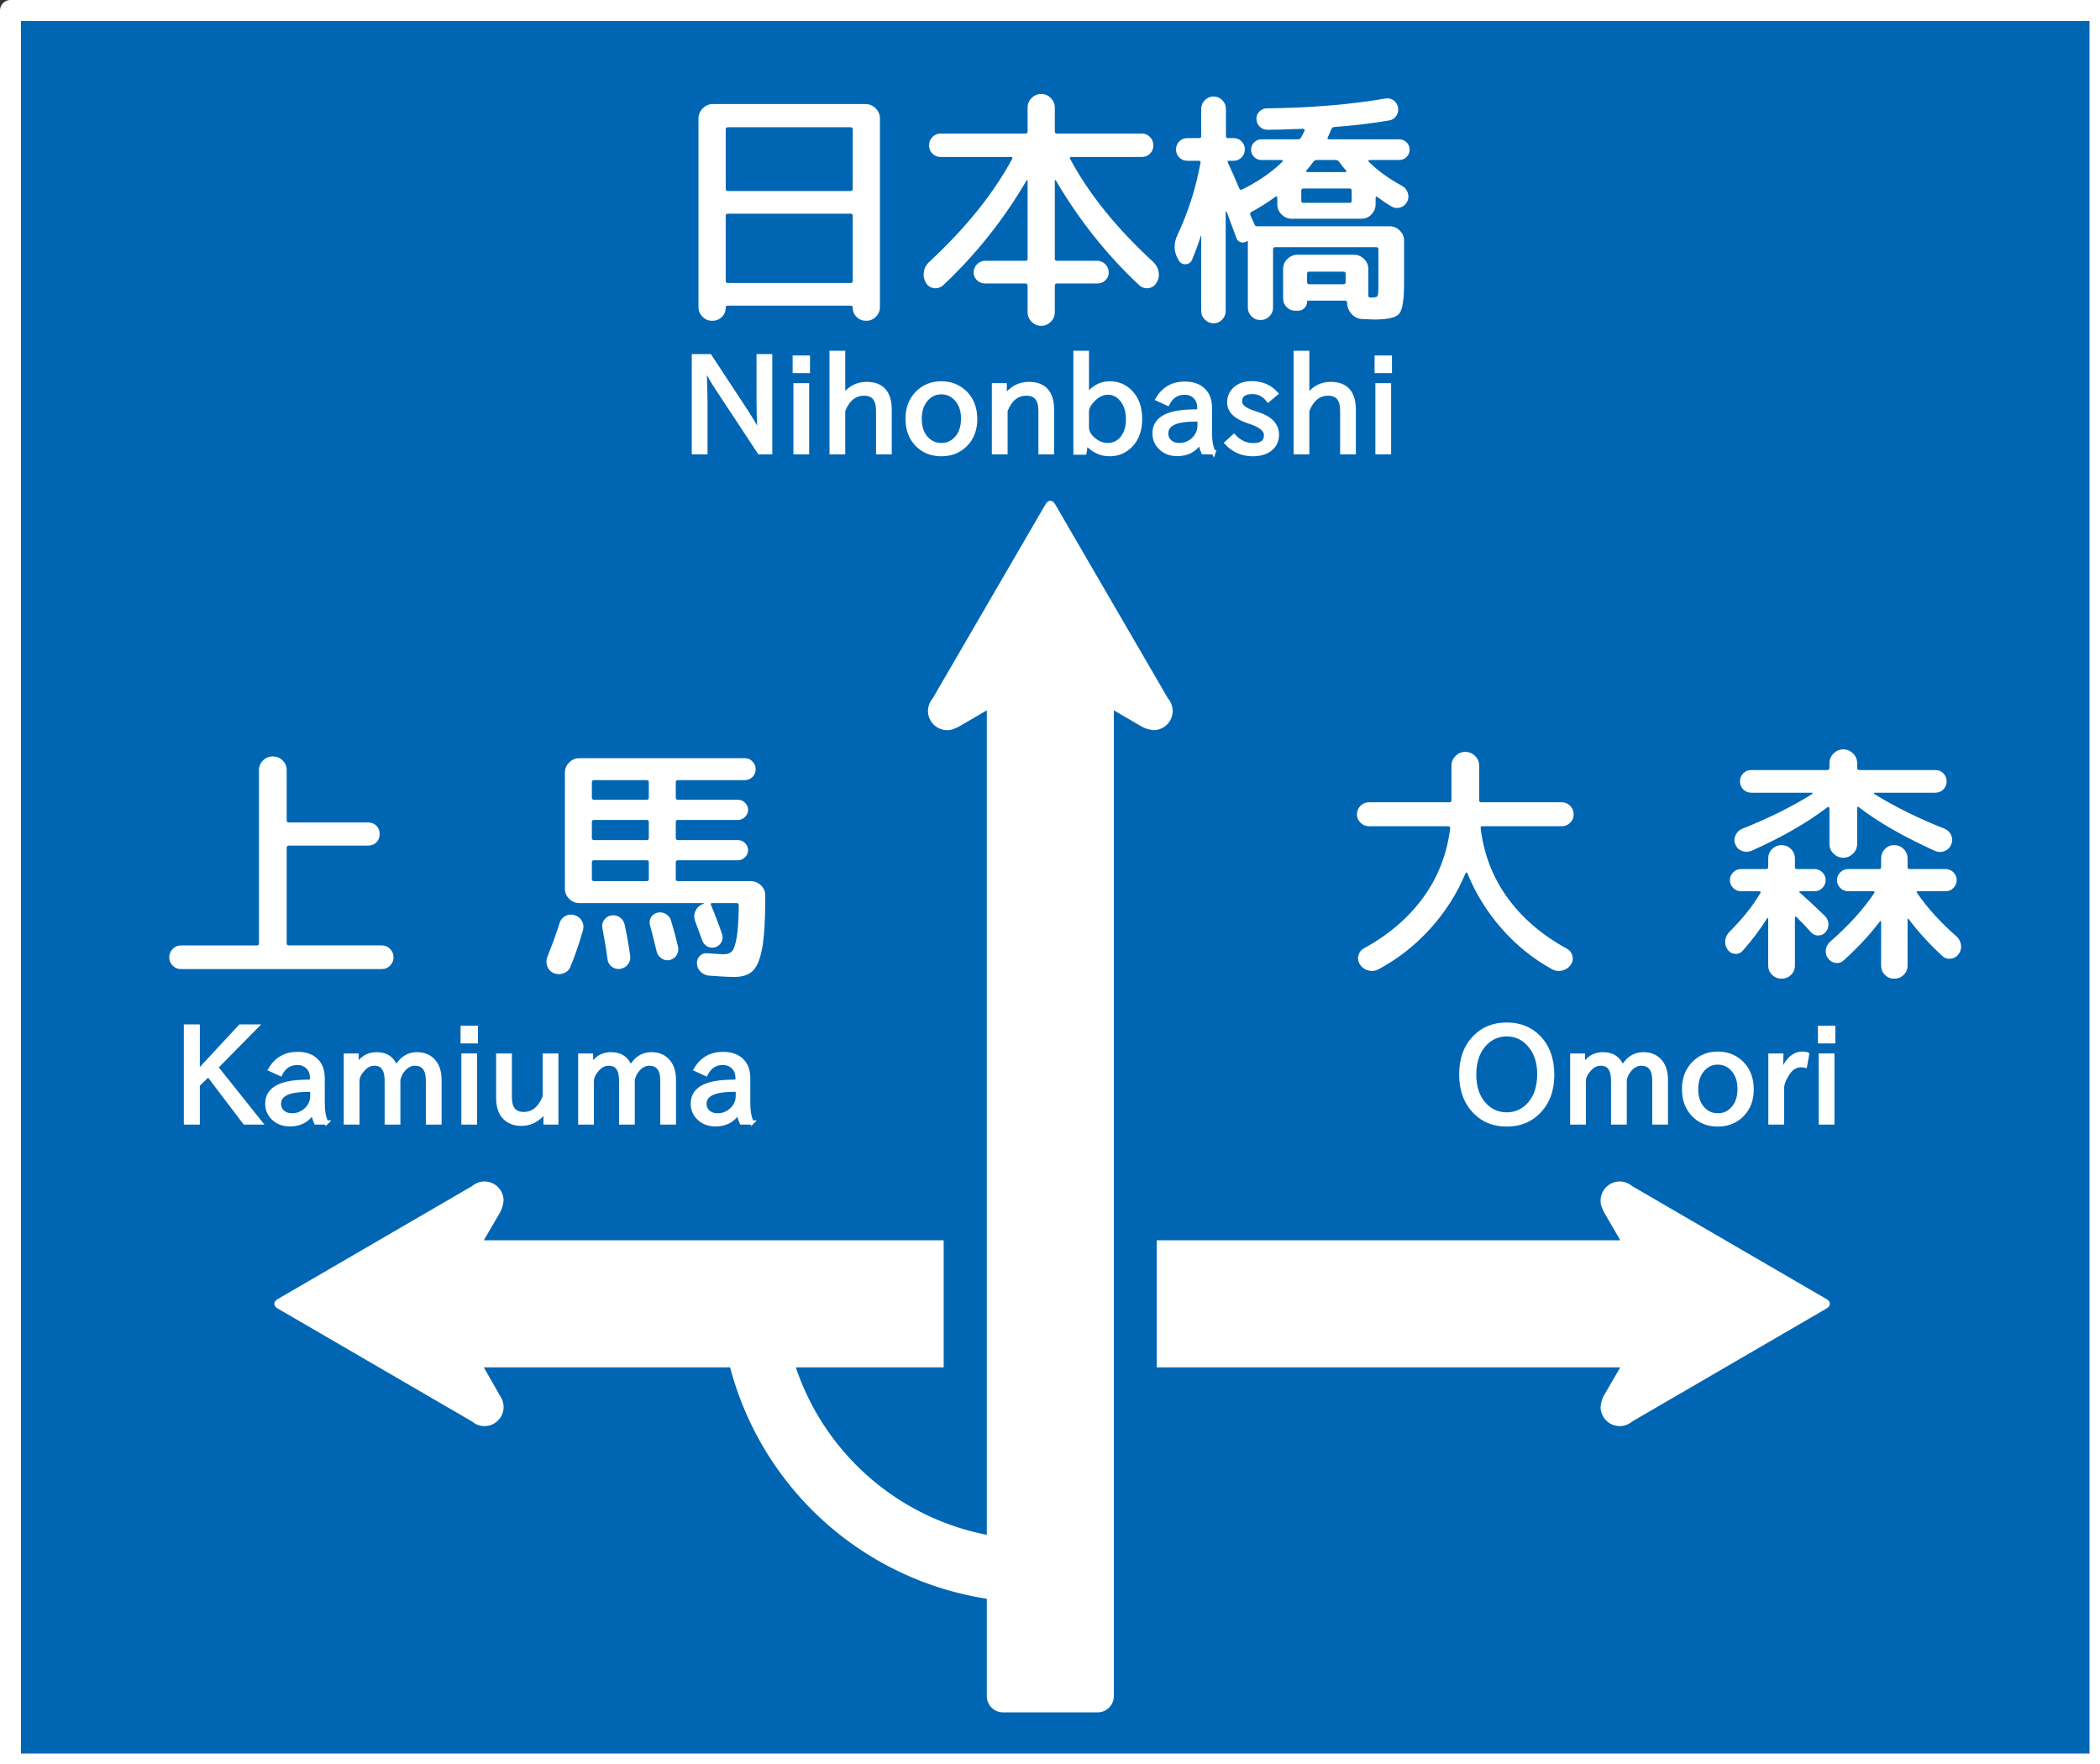 <?xml version="1.0" encoding="UTF-8" standalone="no"?>
<!-- Created with Inkscape (http://www.inkscape.org/) -->

<svg
   xmlns:svg="http://www.w3.org/2000/svg"
   xmlns="http://www.w3.org/2000/svg"
   version="1.0"
   width="500"
   height="420"
   id="svg4203">
  <rect width="100%" height="100%" fill="#333333" stroke="none"/>
  <defs
     id="defs22" />
  <rect
     width="497.5"
     height="417.5"
     x="2.5"
     y="2.5"
     id="rect2870"
     style="color:#000000;fill:#0066b3;fill-opacity:1;fill-rule:nonzero;stroke:#ffffff;stroke-width:5;stroke-linecap:round;stroke-linejoin:round;stroke-miterlimit:4;stroke-opacity:1;stroke-dasharray:none;stroke-dashoffset:261;marker:none;visibility:visible;display:inline;overflow:visible;enable-background:accumulate" />
  <path
     d="m 155.5,325.554 189.969,0 40.312,0 -3.844,6.625 c -0.533,0.86 -0.721,1.803 -0.844,2.812 -10e-6,2.518 2.044,4.562 4.562,4.562 1.112,0 2.145,-0.416 2.938,-1.094 L 434.875,311.554 c 0.543,-0.313 0.81,-0.714 0.812,-1.125 -0.003,-0.411 -0.269,-0.812 -0.812,-1.125 l -46.281,-26.906 c -0.793,-0.678 -1.825,-1.094 -2.938,-1.094 -2.518,0 -4.562,2.044 -4.562,4.562 -0.042,1.032 0.423,1.941 0.844,2.812 l 3.844,6.625 -40.312,0 -189.969,0 -40.312,0 3.875,-6.625 c 0.472,-0.841 0.713,-1.813 0.844,-2.812 0,-2.518 -2.044,-4.562 -4.562,-4.562 -1.112,0 -2.145,0.416 -2.938,1.094 L 66.125,309.304 c -0.543,0.313 -0.81,0.714 -0.812,1.125 0.002,0.411 0.269,0.812 0.812,1.125 l 46.281,26.906 c 0.793,0.678 1.825,1.094 2.938,1.094 2.518,0 4.563,-2.044 4.562,-4.562 1e-5,-1.023 -0.338,-1.946 -0.875,-2.688 l -3.844,-6.75 40.312,0 5e-5,0 z"
     id="path13506-80"
     style="fill:#ffffff;fill-opacity:1;fill-rule:nonzero;stroke:none" />
  <rect
     width="50.72"
     height="77.415"
     x="224.686"
     y="271.715"
     id="rect2912"
     style="color:#000000;fill:#0066b3;fill-opacity:1;fill-rule:nonzero;stroke:none;stroke-width:0;marker:none;visibility:visible;display:inline;overflow:visible;enable-background:accumulate" />
  <path
     d="m 250.078,119.231 c -0.411,0.002 -0.823,0.271 -1.136,0.814 l -26.895,46.278 c -0.678,0.793 -1.099,1.842 -1.099,2.955 0,2.518 2.046,4.565 4.565,4.565 1.027,0.035 1.962,-0.448 2.822,-0.859 l 6.623,-3.858 c 0,0 0,161.152 0,234.74 0,2.109 1.742,3.845 3.851,3.845 3.757,0 11.27,0 11.27,0 3.757,0 7.513,0 11.27,0 2.109,0 3.851,-1.736 3.851,-3.845 l 0,-234.74 6.623,3.858 c 0.857,0.512 1.812,0.728 2.822,0.859 2.518,0 4.565,-2.046 4.565,-4.565 0,-1.112 -0.42,-2.162 -1.099,-2.955 L 251.214,120.046 c -0.313,-0.543 -0.726,-0.812 -1.136,-0.814 z"
     id="path13506"
     style="fill:#ffffff;fill-opacity:1;fill-rule:nonzero;stroke:none" />
  <path
     d="M 246.483,342.585 A 67.627,67.627 0 0 1 178.856,275.052"
     transform="translate(0,31.46)"
     id="path3686"
     style="color:#000000;fill:none;stroke:#ffffff;stroke-width:15;stroke-miterlimit:4;stroke-opacity:1;stroke-dasharray:none;marker:none;visibility:visible;display:inline;overflow:visible;enable-background:accumulate" />
  <g
     id="text3688"
     style="font-size:40px;font-style:normal;font-weight:normal;text-align:center;text-anchor:middle;fill:#ffffff;fill-opacity:1;stroke:none;font-family:'Rounded M+ 1mn medium';-inkscape-font-specification:'Rounded M+ 1mn medium'">
    <path
       d="m 172.786,73.259 c -2e-5,0.879 -0.31,1.618 -0.929,2.218 -0.62,0.6 -1.369,0.9 -2.249,0.9 l -0.06,0 c -0.88,-5e-6 -1.64,-0.32 -2.28,-0.959 -0.64,-0.64 -0.959,-1.4 -0.959,-2.28 l 0,-44.94 c 0,-0.92 0.34,-1.721 1.02,-2.401 0.68,-0.68 1.479,-1.02 2.399,-1.02 l 36.361,0 c 0.919,4.7e-5 1.719,0.34 2.399,1.02 0.68,0.68 1.02,1.48 1.02,2.401 l 0,44.94 c -6e-5,0.88 -0.32,1.64 -0.959,2.28 -0.64,0.64 -1.4,0.959 -2.28,0.959 l -0.06,0 c -0.88,-5e-6 -1.63,-0.3 -2.249,-0.9 -0.62,-0.6 -0.929,-1.339 -0.929,-2.218 -4e-5,-0.321 -0.14,-0.482 -0.421,-0.482 l -29.399,0 c -0.281,-2e-6 -0.421,0.161 -0.421,0.482 z m 0,-42.42 0,14.099 c -2e-5,0.36 0.161,0.54 0.482,0.54 l 29.279,0 c 0.321,2.6e-5 0.482,-0.18 0.482,-0.54 l 0,-14.099 c -4e-5,-0.36 -0.161,-0.54 -0.482,-0.54 l -29.279,0 c -0.321,4.1e-5 -0.482,0.18 -0.482,0.54 z m 0,20.579 0,15.48 c -2e-5,0.32 0.161,0.48 0.482,0.48 l 29.279,0 c 0.321,5e-6 0.482,-0.16 0.482,-0.48 l 0,-15.48 c -4e-5,-0.36 -0.161,-0.54 -0.482,-0.54 l -29.279,0 c -0.321,2e-5 -0.482,0.18 -0.482,0.54 z"
       id="path2833"
       style="font-size:60px;fill:#ffffff" />
    <path
       d="m 244.426,42.958 c -5.48,9.359 -12.1,17.679 -19.86,24.959 -0.64,0.56 -1.37,0.79 -2.19,0.69 -0.82,-0.1 -1.45,-0.51 -1.89,-1.23 -0.48,-0.759 -0.66,-1.609 -0.54,-2.549 0.12,-0.94 0.519,-1.73 1.199,-2.371 8.761,-8.12 15.381,-16.34 19.861,-24.659 0.079,-0.081 0.089,-0.171 0.029,-0.271 -0.06,-0.1 -0.15,-0.15 -0.269,-0.15 l -16.8,0 c -0.761,3.5e-5 -1.411,-0.26 -1.951,-0.78 -0.54,-0.52 -0.81,-1.18 -0.81,-1.979 -1e-5,-0.8 0.27,-1.469 0.81,-2.01 0.54,-0.54 1.19,-0.81 1.951,-0.81 l 20.218,0 c 0.321,4e-5 0.482,-0.16 0.482,-0.48 l 0,-5.7 c -3e-5,-0.88 0.32,-1.64 0.959,-2.281 0.64,-0.64 1.4,-0.96 2.28,-0.96 0.88,5e-5 1.64,0.32 2.28,0.96 0.64,0.64 0.959,1.4 0.959,2.281 l 0,5.7 c -3e-5,0.32 0.16,0.48 0.482,0.48 l 20.218,0 c 0.76,4e-5 1.411,0.27 1.951,0.81 0.54,0.54 0.81,1.21 0.81,2.01 -5e-5,0.8 -0.27,1.459 -0.81,1.979 -0.54,0.52 -1.191,0.78 -1.951,0.78 l -16.8,0 c -0.32,3.5e-5 -0.4,0.16 -0.24,0.48 4.48,8.361 11.08,16.541 19.801,24.54 0.68,0.641 1.1,1.431 1.26,2.371 0.16,0.94 -0.02,1.81 -0.54,2.609 -0.44,0.72 -1.069,1.13 -1.89,1.23 -0.82,0.1 -1.55,-0.13 -2.19,-0.69 -7.76,-7.28 -14.38,-15.6 -19.86,-24.959 -0.04,-0.04 -0.091,-0.06 -0.151,-0.06 -0.06,2.9e-5 -0.091,0.04 -0.091,0.119 l 0,18.602 c -3e-5,0.32 0.16,0.48 0.482,0.48 l 9.598,0 c 0.76,9e-6 1.411,0.27 1.951,0.809 0.54,0.54 0.81,1.19 0.81,1.95 -5e-5,0.761 -0.27,1.391 -0.81,1.891 -0.54,0.5 -1.191,0.75 -1.951,0.75 l -9.598,0 c -0.321,4e-6 -0.482,0.18 -0.482,0.54 l 0,6.299 c -3e-5,0.88 -0.32,1.64 -0.959,2.281 -0.64,0.64 -1.4,0.96 -2.28,0.96 -0.88,-6e-6 -1.64,-0.32 -2.28,-0.96 -0.64,-0.64 -0.96,-1.4 -0.959,-2.281 l 0,-6.299 c -3e-5,-0.36 -0.161,-0.54 -0.482,-0.54 l -9.598,0 c -0.761,4e-6 -1.411,-0.25 -1.951,-0.75 -0.54,-0.5 -0.81,-1.13 -0.81,-1.891 -1e-5,-0.76 0.27,-1.411 0.81,-1.95 0.54,-0.54 1.19,-0.809 1.951,-0.809 l 9.598,0 c 0.321,9e-6 0.482,-0.16 0.482,-0.48 l 0,-18.602 c -3e-5,-0.079 -0.03,-0.119 -0.091,-0.119 -0.06,2.9e-5 -0.111,0.02 -0.151,0.06 z"
       id="path2835"
       style="font-size:60px;fill:#ffffff" />
    <path
       d="m 285.887,56.217 c -0.48,1.6 -1.16,3.461 -2.04,5.581 -0.28,0.68 -0.779,1.05 -1.5,1.11 -0.72,0.06 -1.281,-0.23 -1.681,-0.87 l -0.059,-0.121 c -1.161,-1.92 -1.241,-3.92 -0.242,-5.999 2.521,-5.36 4.341,-11.06 5.46,-17.1 0.081,-0.36 -0.059,-0.54 -0.419,-0.54 l -2.701,0 c -0.759,3.4e-5 -1.399,-0.26 -1.919,-0.78 -0.52,-0.52 -0.78,-1.16 -0.78,-1.92 0,-0.76 0.26,-1.4 0.78,-1.92 0.52,-0.52 1.16,-0.78 1.919,-0.78 l 2.822,0 c 0.32,3.9e-5 0.48,-0.16 0.48,-0.482 l 0,-6.478 c -1e-5,-0.801 0.29,-1.491 0.87,-2.071 0.58,-0.58 1.27,-0.87 2.07,-0.87 0.8,4.9e-5 1.49,0.29 2.07,0.87 0.58,0.58 0.87,1.27 0.87,2.071 l 0,6.478 c -2e-5,0.321 0.16,0.482 0.48,0.482 l 1.32,0 c 0.76,3.9e-5 1.401,0.26 1.921,0.78 0.52,0.52 0.78,1.16 0.78,1.92 -2e-5,0.76 -0.26,1.4 -0.78,1.92 -0.52,0.52 -1.16,0.78 -1.921,0.78 l -1.02,0 c -0.36,3.4e-5 -0.46,0.16 -0.3,0.48 0.92,1.96 1.821,4 2.701,6.119 0.16,0.32 0.38,0.4 0.659,0.24 3.76,-1.84 6.96,-4.039 9.6,-6.599 0.081,-0.04 0.101,-0.121 0.06,-0.241 -0.04,-0.12 -0.101,-0.18 -0.181,-0.18 l -4.86,0 c -0.68,3.3e-5 -1.26,-0.24 -1.74,-0.72 -0.48,-0.48 -0.72,-1.06 -0.72,-1.74 -2e-5,-0.68 0.24,-1.26 0.72,-1.74 0.48,-0.48 1.06,-0.72 1.74,-0.721 l 8.641,0 c 0.36,3.8e-5 0.62,-0.14 0.78,-0.419 0.399,-0.72 0.679,-1.26 0.84,-1.62 0.039,-0.12 0.019,-0.229 -0.061,-0.33 -0.08,-0.1 -0.18,-0.15 -0.299,-0.15 -3.68,0.16 -6.5,0.24 -8.459,0.24 -0.72,4.1e-5 -1.33,-0.24 -1.83,-0.72 -0.5,-0.48 -0.77,-1.08 -0.81,-1.8 -0.04,-0.68 0.189,-1.28 0.689,-1.8 0.5,-0.52 1.09,-0.78 1.77,-0.78 10.481,-0.12 19.901,-0.9 28.26,-2.34 0.72,-0.12 1.37,0.031 1.95,0.45 0.58,0.42 0.93,0.99 1.05,1.71 0.12,0.72 -0.02,1.38 -0.42,1.98 -0.4,0.6 -0.96,0.96 -1.679,1.079 -3.96,0.68 -8.3,1.2 -13.021,1.56 -0.36,4.1e-5 -0.6,0.16 -0.72,0.48 -0.081,0.2 -0.381,0.88 -0.901,2.04 -0.12,0.28 -0.02,0.419 0.3,0.419 l 16.739,0 c 0.68,3.8e-5 1.26,0.24 1.74,0.721 0.48,0.48 0.72,1.061 0.721,1.74 -6e-5,0.68 -0.24,1.26 -0.721,1.74 -0.48,0.48 -1.061,0.72 -1.74,0.72 l -7.139,0 c -0.081,3.3e-5 -0.141,0.04 -0.18,0.121 -0.04,0.081 -0.039,0.161 9.2e-4,0.24 2.159,2.161 4.799,4.081 7.919,5.76 0.68,0.36 1.15,0.92 1.41,1.68 0.26,0.76 0.21,1.48 -0.15,2.16 -0.36,0.68 -0.91,1.13 -1.65,1.349 -0.74,0.22 -1.45,0.13 -2.13,-0.269 -0.761,-0.441 -1.86,-1.181 -3.3,-2.221 -0.281,-0.199 -0.421,-0.119 -0.421,0.24 l 0,1.501 c -5e-5,0.919 -0.33,1.719 -0.99,2.399 -0.66,0.68 -1.45,1.02 -2.37,1.02 l -14.339,0 -2.281,0 c -0.919,2e-5 -1.719,-0.34 -2.399,-1.02 -0.68,-0.68 -1.02,-1.479 -1.02,-2.399 l 0,-1.62 c -3e-5,-0.081 -0.04,-0.151 -0.12,-0.211 -0.08,-0.06 -0.16,-0.07 -0.241,-0.029 -2.04,1.48 -3.98,2.7 -5.819,3.66 -0.281,0.16 -0.361,0.4 -0.242,0.72 0.081,0.239 0.241,0.609 0.481,1.11 0.24,0.501 0.4,0.87 0.481,1.11 0.12,0.32 0.339,0.48 0.659,0.48 l 31.56,0 c 0.92,1.8e-5 1.721,0.34 2.401,1.021 0.68,0.681 1.02,1.48 1.02,2.4 l 0,10.08 c -5e-5,3.921 -0.38,6.351 -1.14,7.291 -0.76,0.94 -2.74,1.41 -5.941,1.41 -0.16,-4e-6 -1.12,-0.04 -2.88,-0.121 -0.96,-0.04 -1.779,-0.41 -2.459,-1.111 -0.68,-0.7 -1.06,-1.53 -1.141,-2.489 l 0,-0.3 c -4e-5,-0.32 -0.18,-0.48 -0.54,-0.48 l -8.699,0 c -0.2,0 -0.3,0.1 -0.3,0.3 -4e-5,0.56 -0.21,1.05 -0.63,1.47 -0.42,0.42 -0.91,0.63 -1.47,0.63 l -0.72,0 c -0.8,-3e-6 -1.48,-0.28 -2.04,-0.84 -0.56,-0.56 -0.84,-1.24 -0.84,-2.04 l 0,-7.081 c -3e-5,-0.919 0.34,-1.709 1.02,-2.369 0.68,-0.66 1.48,-0.991 2.401,-0.991 l 13.44,0 c 0.92,1.1e-5 1.721,0.33 2.401,0.991 0.68,0.66 1.02,1.45 1.02,2.369 l 0,6.301 c -4e-5,0.36 0.16,0.54 0.48,0.54 0.959,1e-6 1.519,-0.11 1.68,-0.331 0.16,-0.22 0.241,-0.89 0.241,-2.01 l 0,-9.181 c -5e-5,-0.32 -0.18,-0.48 -0.54,-0.48 l -24.06,0 c -0.32,1.3e-5 -0.48,0.16 -0.48,0.48 l 0,13.861 c -2e-5,0.84 -0.29,1.55 -0.871,2.13 -0.58,0.58 -1.291,0.87 -2.13,0.87 -0.84,-5e-6 -1.55,-0.29 -2.13,-0.87 -0.58,-0.58 -0.87,-1.29 -0.87,-2.13 l 0,-15.661 c -10e-6,-0.039 -0.03,-0.079 -0.091,-0.119 -0.06,-0.04 -0.11,-0.04 -0.149,0 -0.4,0.32 -0.871,0.41 -1.411,0.27 -0.54,-0.14 -0.89,-0.47 -1.05,-0.99 -0.88,-2.401 -1.66,-4.481 -2.34,-6.24 -0.04,-0.081 -0.09,-0.121 -0.15,-0.121 -0.06,2.2e-5 -0.09,0.04 -0.09,0.121 l 0,23.578 c -10e-6,0.801 -0.28,1.491 -0.84,2.071 -0.56,0.58 -1.24,0.87 -2.04,0.87 -0.8,-5e-6 -1.49,-0.29 -2.07,-0.87 -0.58,-0.58 -0.87,-1.27 -0.87,-2.071 l 0,-17.82 c -1e-5,-0.039 -0.02,-0.059 -0.06,-0.059 -0.04,1.6e-5 -0.06,0.02 -0.06,0.059 z m 34.501,10.92 0,-1.979 c -4e-5,-0.32 -0.18,-0.48 -0.54,-0.48 l -8.101,0 c -0.36,7e-6 -0.54,0.16 -0.54,0.48 l 0,1.979 c -4e-5,0.36 0.18,0.54 0.54,0.54 l 8.101,0 c 0.36,4e-6 0.54,-0.18 0.54,-0.54 z m 1.439,-19.319 0,-2.401 c -4e-5,-0.36 -0.16,-0.54 -0.48,-0.54 l -10.981,0 c -0.359,2.7e-5 -0.538,0.18 -0.538,0.54 l 0,2.401 c -3e-5,0.32 0.179,0.48 0.538,0.48 l 10.981,0 c 0.32,2.3e-5 0.48,-0.16 0.48,-0.48 z m -3.779,-9.721 -4.561,0 c -0.32,3.3e-5 -0.58,0.14 -0.78,0.421 -0.719,0.96 -1.279,1.66 -1.679,2.1 -0.081,0.079 -0.091,0.159 -0.03,0.239 0.06,0.08 0.13,0.12 0.21,0.12 l 9.12,0 c 0.081,3e-5 0.151,-0.04 0.211,-0.12 0.06,-0.08 0.049,-0.16 -0.031,-0.239 -0.399,-0.441 -0.959,-1.141 -1.679,-2.1 -0.2,-0.281 -0.46,-0.421 -0.78,-0.421 z"
       id="path2837"
       style="font-size:60px;fill:#ffffff" />
  </g>
  <g
     id="text3688-6"
     style="font-size:40px;font-style:normal;font-weight:normal;text-align:center;text-anchor:middle;fill:#ffffff;fill-opacity:1;stroke:none;font-family:'Rounded M+ 1mn medium';-inkscape-font-specification:'Rounded M+ 1mn medium'">
    <path
       d="m 348.943,207.88 c -2.001,4.84 -4.801,9.25 -8.401,13.23 -3.6,3.98 -7.72,7.21 -12.36,9.691 -0.76,0.399 -1.561,0.489 -2.401,0.269 -0.84,-0.22 -1.5,-0.69 -1.979,-1.41 -0.439,-0.68 -0.569,-1.39 -0.39,-2.13 0.179,-0.74 0.609,-1.31 1.289,-1.71 5.92,-3.24 10.641,-7.28 14.16,-12.12 3.52,-4.84 5.66,-10.34 6.421,-16.5 0.04,-0.121 2.8e-4,-0.231 -0.12,-0.331 -0.12,-0.1 -0.24,-0.15 -0.36,-0.15 l -18.84,0 c -0.801,3e-5 -1.481,-0.28 -2.041,-0.84 -0.56,-0.56 -0.84,-1.22 -0.84,-1.98 -1e-5,-0.8 0.28,-1.479 0.84,-2.039 0.56,-0.56 1.24,-0.84 2.041,-0.84 l 19.14,0 c 0.32,3e-5 0.48,-0.16 0.48,-0.482 l 0,-8.22 c -3e-5,-0.92 0.33,-1.7 0.99,-2.34 0.66,-0.64 1.43,-0.959 2.31,-0.959 0.88,5e-5 1.65,0.32 2.31,0.959 0.66,0.64 0.99,1.42 0.99,2.34 l 0,8.22 c -4e-5,0.321 0.18,0.482 0.54,0.482 l 19.14,0 c 0.76,3e-5 1.421,0.28 1.98,0.84 0.56,0.56 0.839,1.24 0.84,2.04 -6e-5,0.8 -0.28,1.47 -0.84,2.01 -0.56,0.54 -1.22,0.809 -1.98,0.809 l -18.9,0 c -0.36,3e-5 -0.5,0.18 -0.419,0.54 0.759,6.161 2.889,11.661 6.389,16.501 3.5,4.84 8.211,8.88 14.131,12.12 0.68,0.36 1.12,0.92 1.319,1.68 0.2,0.76 0.08,1.46 -0.36,2.099 -0.48,0.72 -1.15,1.19 -2.01,1.41 -0.86,0.22 -1.67,0.13 -2.431,-0.269 -4.52,-2.48 -8.53,-5.711 -12.03,-9.691 -3.5,-3.98 -6.23,-8.39 -8.19,-13.23 -0.04,-0.079 -0.11,-0.119 -0.21,-0.119 -0.1,2e-5 -0.169,0.04 -0.21,0.119 z"
       id="path2840"
       style="font-size:60px;fill:#ffffff" />
    <path
       d="m 441.191,203.26 c -0.659,0.64 -1.429,0.959 -2.309,0.959 -0.88,2e-5 -1.65,-0.32 -2.31,-0.959 -0.66,-0.64 -0.99,-1.42 -0.99,-2.34 l 0,-8.52 c -3e-5,-0.079 -0.05,-0.149 -0.15,-0.21 -0.1,-0.06 -0.19,-0.07 -0.271,-0.03 -4.879,3.721 -10.899,7.181 -18.06,10.38 -0.759,0.32 -1.519,0.35 -2.28,0.09 -0.761,-0.26 -1.301,-0.77 -1.62,-1.529 -0.32,-0.72 -0.32,-1.45 0,-2.191 0.32,-0.74 0.86,-1.27 1.62,-1.59 6.16,-2.44 11.72,-5.2 16.681,-8.28 0.039,-0.04 0.059,-0.1 0.059,-0.18 -2e-5,-0.08 -0.04,-0.12 -0.119,-0.12 l -14.46,0 c -0.76,4e-5 -1.401,-0.26 -1.921,-0.78 -0.52,-0.52 -0.78,-1.16 -0.78,-1.92 -10e-6,-0.76 0.26,-1.4 0.78,-1.92 0.52,-0.52 1.16,-0.78 1.921,-0.78 l 18.06,0 c 0.36,5e-5 0.54,-0.16 0.54,-0.48 l 0,-1.141 c -3e-5,-0.919 0.33,-1.699 0.99,-2.339 0.66,-0.64 1.43,-0.96 2.31,-0.96 0.88,5e-5 1.65,0.32 2.31,0.96 0.66,0.64 0.99,1.42 0.99,2.339 l 0,1.141 c -4e-5,0.32 0.18,0.48 0.54,0.48 l 18.06,0 c 0.76,5e-5 1.401,0.26 1.921,0.78 0.52,0.52 0.78,1.16 0.78,1.92 -6e-5,0.76 -0.26,1.4 -0.78,1.92 -0.52,0.52 -1.16,0.78 -1.921,0.78 l -14.46,0 c -0.079,4e-5 -0.129,0.04 -0.149,0.12 -0.02,0.08 0.009,0.14 0.089,0.18 4.88,3.041 10.461,5.801 16.741,8.28 0.759,0.32 1.289,0.85 1.589,1.59 0.3,0.74 0.29,1.471 -0.029,2.191 -0.32,0.759 -0.86,1.279 -1.62,1.559 -0.761,0.28 -1.5,0.26 -2.219,-0.059 -7.521,-3.401 -13.581,-6.881 -18.181,-10.441 -0.241,-0.16 -0.361,-0.08 -0.361,0.24 l 0,8.52 c -4e-5,0.92 -0.33,1.7 -0.991,2.34 z m -20.429,15.361 c -1.799,2.839 -3.759,5.439 -5.88,7.8 -0.48,0.52 -1.08,0.75 -1.8,0.689 -0.72,-0.06 -1.301,-0.39 -1.741,-0.99 -0.48,-0.68 -0.67,-1.42 -0.569,-2.22 0.1,-0.8 0.45,-1.5 1.051,-2.099 3.04,-3 5.479,-6.061 7.319,-9.181 0.081,-0.081 0.091,-0.171 0.031,-0.27 -0.06,-0.1 -0.15,-0.149 -0.271,-0.149 l -4.38,0 c -0.72,1e-5 -1.34,-0.26 -1.86,-0.78 -0.52,-0.52 -0.78,-1.14 -0.78,-1.86 0,-0.72 0.26,-1.34 0.78,-1.86 0.52,-0.52 1.14,-0.78 1.86,-0.78 l 6,0 c 0.32,2e-5 0.48,-0.16 0.48,-0.48 l 0,-2.04 c -1e-5,-0.88 0.31,-1.63 0.93,-2.25 0.62,-0.62 1.37,-0.93 2.25,-0.93 0.88,3e-5 1.63,0.31 2.25,0.93 0.62,0.62 0.93,1.37 0.93,2.25 l 0,2.04 c -2e-5,0.32 0.16,0.48 0.48,0.48 l 4.199,0 c 0.72,2e-5 1.34,0.26 1.86,0.78 0.52,0.52 0.78,1.14 0.78,1.86 -3e-5,0.72 -0.26,1.34 -0.78,1.86 -0.52,0.52 -1.14,0.78 -1.86,0.78 l -3.479,0 c -0.081,1e-5 -0.131,0.03 -0.15,0.09 -0.02,0.06 0.01,0.129 0.09,0.209 1.801,1.6 3.801,3.461 6,5.581 0.52,0.52 0.8,1.15 0.84,1.89 0.04,0.74 -0.18,1.39 -0.66,1.95 -0.439,0.52 -1.009,0.79 -1.709,0.81 -0.7,0.02 -1.29,-0.23 -1.77,-0.75 -1.121,-1.281 -2.281,-2.501 -3.481,-3.66 -0.079,-0.081 -0.159,-0.101 -0.239,-0.06 -0.08,0.04 -0.12,0.1 -0.12,0.179 l 0,11.461 c -2e-5,0.88 -0.31,1.62 -0.93,2.22 -0.62,0.6 -1.37,0.9 -2.25,0.9 -0.88,-1e-5 -1.63,-0.3 -2.25,-0.9 -0.62,-0.6 -0.93,-1.34 -0.93,-2.22 l 0,-11.219 c -1e-5,-0.081 -0.03,-0.121 -0.09,-0.121 -0.06,1e-5 -0.11,0.02 -0.15,0.06 z m 32.49,13.5 c -0.62,0.599 -1.37,0.899 -2.25,0.899 -0.88,-1e-5 -1.62,-0.3 -2.22,-0.9 -0.6,-0.6 -0.9,-1.34 -0.9,-2.22 l 0,-10.439 c -4e-5,-0.081 -0.04,-0.131 -0.12,-0.151 -0.08,-0.02 -0.14,0.01 -0.18,0.091 -2.36,3.12 -5.219,6.2 -8.578,9.239 -0.56,0.52 -1.211,0.73 -1.951,0.63 -0.74,-0.1 -1.33,-0.45 -1.77,-1.049 -0.48,-0.601 -0.67,-1.281 -0.569,-2.041 0.1,-0.76 0.43,-1.4 0.989,-1.92 4.441,-3.881 7.961,-7.761 10.56,-11.64 0.081,-0.081 0.091,-0.171 0.031,-0.27 -0.06,-0.1 -0.15,-0.149 -0.271,-0.149 l -5.999,0 c -0.72,1e-5 -1.34,-0.26 -1.86,-0.78 -0.52,-0.52 -0.78,-1.14 -0.78,-1.86 -3e-5,-0.72 0.26,-1.34 0.78,-1.86 0.52,-0.52 1.14,-0.78 1.86,-0.78 l 7.379,0 c 0.32,2e-5 0.48,-0.16 0.48,-0.48 l 0,-2.04 c -4e-5,-0.88 0.3,-1.63 0.9,-2.25 0.6,-0.62 1.34,-0.93 2.22,-0.93 0.88,3e-5 1.63,0.31 2.25,0.93 0.62,0.62 0.93,1.37 0.93,2.25 l 0,2.04 c -5e-5,0.32 0.18,0.48 0.54,0.48 l 8.52,0 c 0.72,2e-5 1.34,0.26 1.86,0.78 0.52,0.52 0.78,1.14 0.78,1.86 -6e-5,0.72 -0.26,1.34 -0.78,1.86 -0.52,0.52 -1.14,0.78 -1.86,0.78 l -6.601,0 c -0.32,1e-5 -0.38,0.14 -0.179,0.419 2.36,3.48 5.48,6.92 9.36,10.32 0.599,0.56 0.959,1.23 1.079,2.01 0.12,0.78 -0.06,1.51 -0.539,2.19 -0.441,0.64 -1.061,1.01 -1.86,1.11 -0.8,0.1 -1.48,-0.11 -2.04,-0.63 -3.12,-2.88 -5.8,-5.82 -8.04,-8.82 -0.16,-0.16 -0.24,-0.12 -0.24,0.121 l 0,10.979 c -5e-5,0.88 -0.31,1.62 -0.93,2.221 z"
       id="path2842"
       style="font-size:60px;fill:#ffffff" />
  </g>
  <g
     id="text3688-6-1"
     style="font-size:40px;font-style:normal;font-weight:normal;text-align:center;text-anchor:middle;fill:#ffffff;fill-opacity:1;stroke:none;font-family:'Rounded M+ 1mn medium';-inkscape-font-specification:'Rounded M+ 1mn medium'">
    <path
       d="m 92.888,225.942 c 0.541,0.559 0.811,1.219 0.811,1.978 -5.6e-5,0.76 -0.27,1.42 -0.81,1.98 -0.54,0.56 -1.21,0.84 -2.01,0.84 l -47.761,0 c -0.8,0 -1.469,-0.28 -2.01,-0.84 -0.54,-0.56 -0.81,-1.22 -0.81,-1.98 -3e-6,-0.76 0.27,-1.42 0.81,-1.979 0.54,-0.56 1.21,-0.84 2.01,-0.84 l 18.062,0 c 0.32,0 0.48,-0.18 0.48,-0.54 l 0,-41.221 c -2.4e-5,-0.88 0.32,-1.64 0.959,-2.28 0.64,-0.64 1.42,-0.959 2.34,-0.959 0.92,4e-5 1.7,0.32 2.34,0.959 0.64,0.64 0.959,1.4 0.959,2.28 l 0,12.001 c -3.1e-5,0.32 0.18,0.48 0.54,0.48 l 18.84,0 c 0.801,3e-5 1.461,0.26 1.981,0.78 0.52,0.52 0.78,1.18 0.78,1.98 -5.4e-5,0.8 -0.26,1.46 -0.78,1.98 -0.52,0.52 -1.18,0.78 -1.981,0.78 l -18.84,0 c -0.36,3e-5 -0.54,0.18 -0.54,0.54 l 0,22.679 c -3.1e-5,0.36 0.18,0.54 0.54,0.54 l 22.081,0 c 0.8,0 1.469,0.28 2.009,0.84 z"
       id="path2845"
       style="font-size:60px;fill:#ffffff" />
    <path
       d="m 138.818,221.441 c -0.959,3.359 -1.959,6.259 -2.999,8.699 -0.28,0.76 -0.819,1.291 -1.62,1.59 -0.8,0.3 -1.58,0.29 -2.34,-0.03 -0.76,-0.32 -1.28,-0.87 -1.56,-1.65 -0.28,-0.78 -0.26,-1.55 0.059,-2.309 1.16,-2.881 2.12,-5.541 2.88,-7.982 0.239,-0.759 0.709,-1.319 1.409,-1.679 0.7,-0.36 1.43,-0.42 2.191,-0.18 0.76,0.24 1.331,0.7 1.71,1.38 0.38,0.68 0.469,1.4 0.269,2.161 z m 9.901,-1.32 c 0.52,2.4 0.96,4.86 1.32,7.379 0.12,0.76 -0.05,1.451 -0.51,2.071 -0.46,0.62 -1.07,0.99 -1.83,1.11 -0.761,0.12 -1.441,-0.05 -2.041,-0.51 -0.6,-0.46 -0.94,-1.07 -1.019,-1.83 -0.24,-1.88 -0.641,-4.319 -1.201,-7.319 -0.16,-0.72 -0.03,-1.38 0.39,-1.98 0.42,-0.6 0.99,-0.96 1.71,-1.081 0.76,-0.12 1.441,0.03 2.041,0.45 0.6,0.42 0.98,0.99 1.14,1.71 z m 11.039,-0.959 c 0.56,1.799 1.121,3.879 1.681,6.24 0.16,0.719 0.05,1.389 -0.331,2.009 -0.38,0.62 -0.931,1.01 -1.651,1.17 -0.68,0.16 -1.33,0.03 -1.949,-0.39 -0.62,-0.42 -1.009,-0.97 -1.169,-1.65 -0.641,-2.72 -1.161,-4.78 -1.56,-6.18 -0.2,-0.68 -0.13,-1.32 0.21,-1.92 0.34,-0.6 0.85,-0.98 1.53,-1.14 0.68,-0.16 1.34,-0.06 1.979,0.3 0.64,0.36 1.06,0.88 1.26,1.56 z m 1.141,-13.861 0,3.961 c -3e-5,0.36 0.18,0.54 0.54,0.54 l 17.34,0 c 0.919,2e-5 1.719,0.33 2.4,0.99 0.68,0.66 1.021,1.45 1.021,2.37 l 0,0.959 c -6e-5,5.081 -0.24,8.941 -0.721,11.581 -0.48,2.64 -1.22,4.45 -2.22,5.43 -1,0.98 -2.46,1.47 -4.38,1.47 -1.36,-1e-5 -3.38,-0.1 -6.061,-0.3 -0.759,-0.081 -1.419,-0.381 -1.979,-0.901 -0.56,-0.52 -0.861,-1.18 -0.901,-1.979 -0.039,-0.72 0.191,-1.33 0.691,-1.83 0.5,-0.5 1.11,-0.71 1.83,-0.629 2.159,0.16 3.439,0.24 3.84,0.24 0.88,0 1.54,-0.23 1.98,-0.69 0.44,-0.46 0.81,-1.54 1.11,-3.24 0.3,-1.7 0.47,-4.27 0.51,-7.71 -5e-5,-0.36 -0.18,-0.54 -0.54,-0.54 l -5.761,0 c -0.36,1e-5 -0.46,0.16 -0.3,0.48 1.001,2.4 1.881,4.72 2.64,6.96 0.2,0.64 0.14,1.259 -0.179,1.859 -0.32,0.6 -0.8,1 -1.44,1.2 -0.64,0.2 -1.26,0.15 -1.86,-0.15 -0.6,-0.3 -1.02,-0.79 -1.259,-1.47 -0.72,-2 -1.281,-3.519 -1.681,-4.559 -0.32,-0.84 -0.29,-1.67 0.091,-2.49 0.38,-0.82 1.01,-1.37 1.889,-1.65 0.04,2e-5 0.06,-0.03 0.06,-0.09 -5e-5,-0.06 -0.02,-0.09 -0.06,-0.09 l -29.579,0 c -0.92,1e-5 -1.721,-0.34 -2.401,-1.02 -0.68,-0.68 -1.02,-1.48 -1.02,-2.401 l 0,-27.66 c 0,-0.92 0.34,-1.721 1.02,-2.401 0.68,-0.68 1.48,-1.02 2.401,-1.02 l 39.419,0 c 0.72,4e-5 1.33,0.26 1.83,0.78 0.5,0.52 0.75,1.14 0.75,1.86 -5e-5,0.72 -0.25,1.33 -0.75,1.83 -0.5,0.5 -1.11,0.75 -1.83,0.75 l -15.899,0 c -0.36,5e-5 -0.54,0.18 -0.54,0.54 l 0,3.66 c -3e-5,0.32 0.18,0.48 0.54,0.48 l 14.28,0 c 0.64,4e-5 1.199,0.24 1.679,0.72 0.48,0.48 0.72,1.04 0.72,1.68 -5e-5,0.64 -0.24,1.2 -0.72,1.68 -0.48,0.48 -1.039,0.72 -1.679,0.72 l -14.28,0 c -0.36,4e-5 -0.54,0.16 -0.54,0.48 l 0,3.842 c -3e-5,0.32 0.18,0.48 0.54,0.48 l 14.28,0 c 0.64,3e-5 1.199,0.24 1.679,0.72 0.48,0.48 0.72,1.04 0.72,1.68 -5e-5,0.64 -0.24,1.2 -0.72,1.68 -0.48,0.48 -1.039,0.72 -1.679,0.72 l -14.28,0 c -0.36,3e-5 -0.54,0.16 -0.54,0.48 z m -19.98,-19.019 0,3.66 c -1e-5,0.32 0.18,0.48 0.54,0.48 l 12.48,0 c 0.36,4e-5 0.54,-0.16 0.54,-0.48 l 0,-3.66 c -3e-5,-0.36 -0.18,-0.54 -0.54,-0.54 l -12.48,0 c -0.36,5e-5 -0.54,0.18 -0.54,0.54 z m 0,9.419 0,3.842 c -1e-5,0.32 0.18,0.48 0.54,0.48 l 12.48,0 c 0.36,3e-5 0.54,-0.16 0.54,-0.48 l 0,-3.842 c -3e-5,-0.32 -0.18,-0.48 -0.54,-0.48 l -12.48,0 c -0.36,4e-5 -0.54,0.16 -0.54,0.48 z m 0.54,14.101 12.48,0 c 0.36,2e-5 0.54,-0.18 0.54,-0.54 l 0,-3.961 c -3e-5,-0.32 -0.18,-0.48 -0.54,-0.48 l -12.48,0 c -0.36,3e-5 -0.54,0.16 -0.54,0.48 l 0,3.961 c -1e-5,0.36 0.18,0.54 0.54,0.54 z"
       id="path2847"
       style="font-size:60px;fill:#ffffff" />
  </g>
  <g
     id="text3748"
     style="font-size:40px;font-style:normal;font-weight:normal;text-align:center;text-anchor:middle;fill:#ffffff;fill-opacity:1;stroke:#ffffff;stroke-opacity:1;font-family:'Rounded M+ 1mn medium';-inkscape-font-specification:'Rounded M+ 1mn medium'">
    <path
       d="m 183.376,107.669 -2.562,0 -10.172,-15.438 c -0.771,-1.167 -1.698,-2.745 -2.781,-4.734 l -0.125,0 0.062,1.5 c 0.104,3.313 0.156,5.526 0.156,6.641 l 0,12.031 -2.75,0 0,-22.859 3.781,0 8.734,13.281 c 1.135,1.771 2.135,3.458 3,5.062 l 0.125,0 c -0.146,-3.104 -0.219,-5.609 -0.219,-7.516 l 0,-10.828 2.75,0 z"
       id="path3648"
       style="font-size:32px;fill:#ffffff;stroke:#ffffff;font-family:IPAPGothic;-inkscape-font-specification:IPAPGothic" />
    <path
       d="m 192.36,88.341 -3.141,0 0,-3.203 3.141,0 z m -0.203,19.328 -2.75,0 0,-15.938 2.75,0 z"
       id="path3650"
       style="font-size:32px;fill:#ffffff;stroke:#ffffff;font-family:IPAPGothic;-inkscape-font-specification:IPAPGothic" />
    <path
       d="m 211.829,107.669 -2.75,0 0,-9.891 c -1e-5,-2.708 -1.109,-4.062 -3.328,-4.062 -2.281,1.5e-5 -3.948,1.354 -5,4.062 l 0,9.891 -2.75,0 0,-23.656 2.75,0 0,10.438 c 1.448,-2.021 3.307,-3.031 5.578,-3.031 3.667,1.7e-5 5.5,2.068 5.5,6.203 z"
       id="path3652"
       style="font-size:32px;fill:#ffffff;stroke:#ffffff;font-family:IPAPGothic;-inkscape-font-specification:IPAPGothic" />
    <path
       d="m 224.126,91.278 c 2.25,1.7e-5 4.146,0.755 5.688,2.266 1.583,1.583 2.375,3.667 2.375,6.25 -2e-5,2.49 -0.776,4.516 -2.328,6.078 -1.521,1.51 -3.432,2.266 -5.734,2.266 -2.302,0 -4.198,-0.745 -5.688,-2.234 -1.563,-1.562 -2.344,-3.63 -2.344,-6.203 -1e-5,-2.521 0.792,-4.573 2.375,-6.156 1.51,-1.51 3.396,-2.266 5.656,-2.266 z m 0,2.109 c -1.333,1.5e-5 -2.464,0.479 -3.391,1.438 -1.177,1.177 -1.766,2.813 -1.766,4.906 -1e-5,2.063 0.578,3.672 1.734,4.828 0.937,0.938 2.078,1.406 3.422,1.406 1.375,0 2.526,-0.479 3.453,-1.438 1.156,-1.156 1.734,-2.792 1.734,-4.906 -2e-5,-1.99 -0.589,-3.589 -1.766,-4.797 -0.958,-0.958 -2.099,-1.437 -3.422,-1.438 z"
       id="path3654"
       style="font-size:32px;fill:#ffffff;stroke:#ffffff;font-family:IPAPGothic;-inkscape-font-specification:IPAPGothic" />
    <path
       d="m 250.485,107.669 -2.75,0 0,-9.891 c -1e-5,-2.708 -1.12,-4.062 -3.359,-4.062 -2.26,1.5e-5 -3.917,1.354 -4.969,4.062 l 0,9.891 -2.75,0 0,-15.938 2.562,0 0,2.875 c 1.5,-2.125 3.411,-3.187 5.734,-3.188 3.687,1.7e-5 5.531,2.068 5.531,6.203 z"
       id="path3656"
       style="font-size:32px;fill:#ffffff;stroke:#ffffff;font-family:IPAPGothic;-inkscape-font-specification:IPAPGothic" />
    <path
       d="m 258.782,94.325 c 1.417,-2.031 3.24,-3.047 5.469,-3.047 1.896,1.7e-5 3.516,0.672 4.859,2.016 1.562,1.563 2.344,3.719 2.344,6.469 -2e-5,2.688 -0.781,4.807 -2.344,6.359 -1.344,1.344 -2.984,2.016 -4.922,2.016 -2.156,0 -4.021,-0.911 -5.594,-2.734 l -0.391,2.359 -2.141,0 0,-23.75 2.719,0 z m 0,3.672 0,3.719 c -1e-5,1.219 0.672,2.307 2.016,3.266 0.917,0.656 1.901,0.984 2.953,0.984 1.229,0 2.271,-0.427 3.125,-1.281 1.135,-1.167 1.703,-2.786 1.703,-4.859 -2e-5,-1.875 -0.469,-3.411 -1.406,-4.609 -0.927,-1.156 -2.057,-1.734 -3.391,-1.734 -1.219,1.5e-5 -2.365,0.536 -3.438,1.609 -1.042,1.042 -1.563,2.01 -1.562,2.906 z"
       id="path3658"
       style="font-size:32px;fill:#ffffff;stroke:#ffffff;font-family:IPAPGothic;-inkscape-font-specification:IPAPGothic" />
    <path
       d="m 288.938,107.669 -2.438,0 c -0.365,-0.802 -0.599,-1.625 -0.703,-2.469 l -0.094,0 c -1.208,1.938 -3.01,2.906 -5.406,2.906 -1.646,0 -2.99,-0.521 -4.031,-1.562 -0.917,-0.917 -1.375,-2.036 -1.375,-3.359 0,-3.292 2.839,-5.021 8.516,-5.187 l 2.141,-0.062 0,-0.828 c -1e-5,-1.115 -0.323,-1.99 -0.969,-2.625 -0.656,-0.667 -1.505,-1 -2.547,-1 -1.792,1.5e-5 -3.135,0.87 -4.031,2.609 l -2.375,-1.094 c 1.469,-2.437 3.625,-3.656 6.469,-3.656 1.948,1.7e-5 3.453,0.547 4.516,1.641 0.979,0.979 1.469,2.365 1.469,4.156 l 0,5.859 c -1e-5,1.99 0.286,3.547 0.859,4.672 z m -3.328,-7.813 -1.766,0.031 c -4.115,0.094 -6.172,1.203 -6.172,3.328 0,0.75 0.245,1.37 0.734,1.859 0.604,0.594 1.396,0.891 2.375,0.891 1.365,0 2.547,-0.5 3.547,-1.5 0.854,-0.885 1.281,-1.953 1.281,-3.203 z"
       id="path3660"
       style="font-size:32px;fill:#ffffff;stroke:#ffffff;font-family:IPAPGothic;-inkscape-font-specification:IPAPGothic" />
    <path
       d="m 301.954,95.247 c -0.99,-1.281 -2.24,-1.922 -3.75,-1.922 -1.979,1.5e-5 -2.969,0.76 -2.969,2.281 0,1.073 1.068,1.958 3.203,2.656 l 1.047,0.344 c 3.031,0.99 4.547,2.625 4.547,4.906 -2e-5,1.531 -0.63,2.734 -1.891,3.609 -1,0.677 -2.292,1.016 -3.875,1.016 -2.438,0 -4.505,-0.891 -6.203,-2.672 l 1.734,-1.578 c 1.312,1.406 2.833,2.109 4.562,2.109 2.052,0 3.078,-0.797 3.078,-2.391 -2e-5,-1.208 -1.13,-2.214 -3.391,-3.016 l -1.094,-0.375 c -2.854,-1 -4.281,-2.464 -4.281,-4.391 0,-1.219 0.417,-2.245 1.25,-3.078 1,-1 2.375,-1.5 4.125,-1.5 2.344,1.7e-5 4.266,0.813 5.766,2.438 z"
       id="path3662"
       style="font-size:32px;fill:#ffffff;stroke:#ffffff;font-family:IPAPGothic;-inkscape-font-specification:IPAPGothic" />
    <path
       d="m 322.329,107.669 -2.75,0 0,-9.891 c -10e-6,-2.708 -1.109,-4.062 -3.328,-4.062 -2.281,1.5e-5 -3.948,1.354 -5,4.062 l 0,9.891 -2.75,0 0,-23.656 2.75,0 0,10.438 c 1.448,-2.021 3.307,-3.031 5.578,-3.031 3.667,1.7e-5 5.5,2.068 5.5,6.203 z"
       id="path3664"
       style="font-size:32px;fill:#ffffff;stroke:#ffffff;font-family:IPAPGothic;-inkscape-font-specification:IPAPGothic" />
    <path
       d="m 330.922,88.341 -3.141,0 0,-3.203 3.141,0 z m -0.203,19.328 -2.75,0 0,-15.938 2.75,0 z"
       id="path3666"
       style="font-size:32px;fill:#ffffff;stroke:#ffffff;font-family:IPAPGothic;-inkscape-font-specification:IPAPGothic" />
  </g>
  <g
     id="text3748-5"
     style="font-size:40px;font-style:normal;font-weight:normal;text-align:center;text-anchor:middle;fill:#ffffff;fill-opacity:1;stroke:#ffffff;stroke-opacity:1;font-family:'Rounded M+ 1mn medium';-inkscape-font-specification:'Rounded M+ 1mn medium'">
    <path
       d="m 61.923,267.262 -3.641,0 -8.672,-11.422 -2.531,2.453 0,8.969 -2.812,0 0,-22.859 2.812,0 0,10.922 10.141,-10.922 3.781,0 -9.578,9.703 z"
       id="path3622"
       style="font-size:32px;fill:#ffffff;stroke:#ffffff;font-family:IPAPGothic;-inkscape-font-specification:IPAPGothic" />
    <path
       d="m 77.688,267.262 -2.438,0 c -0.365,-0.802 -0.599,-1.625 -0.703,-2.469 l -0.094,0 c -1.208,1.938 -3.01,2.906 -5.406,2.906 -1.646,0 -2.99,-0.521 -4.031,-1.562 -0.917,-0.917 -1.375,-2.036 -1.375,-3.359 -2e-6,-3.292 2.839,-5.021 8.516,-5.188 l 2.141,-0.062 0,-0.828 c -1.2e-5,-1.115 -0.323,-1.99 -0.969,-2.625 -0.656,-0.667 -1.505,-1 -2.547,-1 -1.792,1e-5 -3.135,0.87 -4.031,2.609 l -2.375,-1.094 c 1.469,-2.437 3.625,-3.656 6.469,-3.656 1.948,2e-5 3.453,0.547 4.516,1.641 0.979,0.979 1.469,2.365 1.469,4.156 l 0,5.859 c -1.5e-5,1.99 0.286,3.547 0.859,4.672 z m -3.328,-7.812 -1.766,0.031 c -4.115,0.094 -6.172,1.203 -6.172,3.328 -4e-6,0.75 0.245,1.37 0.734,1.859 0.604,0.594 1.396,0.891 2.375,0.891 1.365,10e-6 2.547,-0.5 3.547,-1.5 0.854,-0.885 1.281,-1.953 1.281,-3.203 z"
       id="path3624"
       style="font-size:32px;fill:#ffffff;stroke:#ffffff;font-family:IPAPGothic;-inkscape-font-specification:IPAPGothic" />
    <path
       d="m 104.642,267.262 -2.75,0 0,-9.984 c -2e-5,-2.687 -1.042,-4.031 -3.125,-4.031 -0.99,2e-5 -1.896,0.458 -2.719,1.375 -0.583,0.646 -0.99,1.458 -1.219,2.438 l 0,10.203 -2.75,0 0,-10.016 c -1.2e-5,-2.667 -0.984,-4 -2.953,-4 -1.042,2e-5 -1.958,0.458 -2.75,1.375 -0.854,0.948 -1.281,1.865 -1.281,2.75 l 0,9.891 -2.75,0 0,-15.938 2.562,0 0,2.75 c 1.052,-2.042 2.641,-3.062 4.766,-3.062 2.323,2e-5 3.87,1.109 4.641,3.328 1.156,-2.219 2.818,-3.328 4.984,-3.328 1.75,2e-5 3.115,0.62 4.094,1.859 0.833,1.021 1.25,2.469 1.25,4.344 z"
       id="path3626"
       style="font-size:32px;fill:#ffffff;stroke:#ffffff;font-family:IPAPGothic;-inkscape-font-specification:IPAPGothic" />
    <path
       d="m 113.298,247.934 -3.141,0 0,-3.203 3.141,0 z m -0.203,19.328 -2.75,0 0,-15.938 2.75,0 z"
       id="path3628"
       style="font-size:32px;fill:#ffffff;stroke:#ffffff;font-family:IPAPGothic;-inkscape-font-specification:IPAPGothic" />
    <path
       d="m 132.454,267.262 -2.562,0 0,-2.906 c -1.573,2.146 -3.484,3.219 -5.734,3.219 -1.844,0 -3.281,-0.625 -4.312,-1.875 -0.812,-1.01 -1.219,-2.453 -1.219,-4.328 l 0,-10.047 2.75,0 0,9.953 c 0,2.646 1.109,3.969 3.328,3.969 2.24,10e-6 3.906,-1.375 5,-4.125 l 0,-9.797 2.75,0 z"
       id="path3630"
       style="font-size:32px;fill:#ffffff;stroke:#ffffff;font-family:IPAPGothic;-inkscape-font-specification:IPAPGothic" />
    <path
       d="m 160.454,267.262 -2.75,0 0,-9.984 c -2e-5,-2.687 -1.042,-4.031 -3.125,-4.031 -0.99,2e-5 -1.896,0.458 -2.719,1.375 -0.583,0.646 -0.99,1.458 -1.219,2.438 l 0,10.203 -2.75,0 0,-10.016 c -1e-5,-2.667 -0.984,-4 -2.953,-4 -1.042,2e-5 -1.958,0.458 -2.75,1.375 -0.854,0.948 -1.281,1.865 -1.281,2.75 l 0,9.891 -2.75,0 0,-15.938 2.562,0 0,2.75 c 1.052,-2.042 2.641,-3.062 4.766,-3.062 2.323,2e-5 3.87,1.109 4.641,3.328 1.156,-2.219 2.818,-3.328 4.984,-3.328 1.75,2e-5 3.115,0.62 4.094,1.859 0.833,1.021 1.25,2.469 1.25,4.344 z"
       id="path3632"
       style="font-size:32px;fill:#ffffff;stroke:#ffffff;font-family:IPAPGothic;-inkscape-font-specification:IPAPGothic" />
    <path
       d="m 179.001,267.262 -2.438,0 c -0.365,-0.802 -0.599,-1.625 -0.703,-2.469 l -0.094,0 c -1.208,1.938 -3.01,2.906 -5.406,2.906 -1.646,0 -2.99,-0.521 -4.031,-1.562 -0.917,-0.917 -1.375,-2.036 -1.375,-3.359 0,-3.292 2.839,-5.021 8.516,-5.188 l 2.141,-0.062 0,-0.828 c -1e-5,-1.115 -0.323,-1.99 -0.969,-2.625 -0.656,-0.667 -1.505,-1 -2.547,-1 -1.792,1e-5 -3.135,0.87 -4.031,2.609 l -2.375,-1.094 c 1.469,-2.437 3.625,-3.656 6.469,-3.656 1.948,2e-5 3.453,0.547 4.516,1.641 0.979,0.979 1.469,2.365 1.469,4.156 l 0,5.859 c -2e-5,1.99 0.286,3.547 0.859,4.672 z m -3.328,-7.812 -1.766,0.031 c -4.115,0.094 -6.172,1.203 -6.172,3.328 -1e-5,0.75 0.245,1.37 0.734,1.859 0.604,0.594 1.396,0.891 2.375,0.891 1.365,10e-6 2.547,-0.5 3.547,-1.5 0.854,-0.885 1.281,-1.953 1.281,-3.203 z"
       id="path3634"
       style="font-size:32px;fill:#ffffff;stroke:#ffffff;font-family:IPAPGothic;-inkscape-font-specification:IPAPGothic" />
  </g>
  <g
     id="text3748-5-8"
     style="font-size:40px;font-style:normal;font-weight:normal;text-align:center;text-anchor:middle;fill:#ffffff;fill-opacity:1;stroke:#ffffff;stroke-opacity:1;font-family:'Rounded M+ 1mn medium';-inkscape-font-specification:'Rounded M+ 1mn medium'">
    <path
       d="m 358.733,243.95 c 3.052,2e-5 5.557,0.979 7.516,2.938 2.219,2.229 3.328,5.24 3.328,9.031 -3e-5,3.708 -1.13,6.677 -3.391,8.906 -1.938,1.938 -4.422,2.906 -7.453,2.906 -3.01,0 -5.484,-0.969 -7.422,-2.906 -2.26,-2.229 -3.391,-5.24 -3.391,-9.031 0,-3.708 1.109,-6.677 3.328,-8.906 1.958,-1.958 4.453,-2.937 7.484,-2.938 z m 0,2.312 c -1.958,2e-5 -3.641,0.703 -5.047,2.109 -1.792,1.792 -2.688,4.281 -2.688,7.469 0,3.188 0.896,5.661 2.688,7.422 1.385,1.385 3.068,2.078 5.047,2.078 1.969,10e-6 3.661,-0.693 5.078,-2.078 1.792,-1.792 2.687,-4.312 2.688,-7.562 -2e-5,-3.073 -0.906,-5.516 -2.719,-7.328 -1.375,-1.406 -3.057,-2.109 -5.047,-2.109 z"
       id="path3637"
       style="font-size:32px;fill:#ffffff;stroke:#ffffff;font-family:IPAPGothic;-inkscape-font-specification:IPAPGothic" />
    <path
       d="m 396.64,267.262 -2.75,0 0,-9.984 c -2e-5,-2.687 -1.042,-4.031 -3.125,-4.031 -0.99,2e-5 -1.896,0.458 -2.719,1.375 -0.583,0.646 -0.99,1.458 -1.219,2.438 l 0,10.203 -2.75,0 0,-10.016 c -1e-5,-2.667 -0.984,-4 -2.953,-4 -1.042,2e-5 -1.958,0.458 -2.75,1.375 -0.854,0.948 -1.281,1.865 -1.281,2.75 l 0,9.891 -2.75,0 0,-15.938 2.562,0 0,2.75 c 1.052,-2.042 2.641,-3.062 4.766,-3.062 2.323,2e-5 3.87,1.109 4.641,3.328 1.156,-2.219 2.818,-3.328 4.984,-3.328 1.75,2e-5 3.115,0.62 4.094,1.859 0.833,1.021 1.25,2.469 1.25,4.344 z"
       id="path3639"
       style="font-size:32px;fill:#ffffff;stroke:#ffffff;font-family:IPAPGothic;-inkscape-font-specification:IPAPGothic" />
    <path
       d="m 408.999,250.872 c 2.25,2e-5 4.146,0.755 5.688,2.266 1.583,1.583 2.375,3.667 2.375,6.25 -10e-6,2.49 -0.776,4.516 -2.328,6.078 -1.521,1.51 -3.432,2.266 -5.734,2.266 -2.302,0 -4.198,-0.745 -5.688,-2.234 -1.562,-1.562 -2.344,-3.63 -2.344,-6.203 0,-2.521 0.792,-4.573 2.375,-6.156 1.51,-1.51 3.396,-2.266 5.656,-2.266 z m 0,2.109 c -1.333,1e-5 -2.464,0.479 -3.391,1.438 -1.177,1.177 -1.766,2.813 -1.766,4.906 0,2.063 0.578,3.672 1.734,4.828 0.937,0.938 2.078,1.406 3.422,1.406 1.375,10e-6 2.526,-0.479 3.453,-1.438 1.156,-1.156 1.734,-2.792 1.734,-4.906 -10e-6,-1.99 -0.589,-3.589 -1.766,-4.797 -0.958,-0.958 -2.099,-1.437 -3.422,-1.438 z"
       id="path3641"
       style="font-size:32px;fill:#ffffff;stroke:#ffffff;font-family:IPAPGothic;-inkscape-font-specification:IPAPGothic" />
    <path
       d="m 430.265,251.012 -0.484,2.719 c -0.354,-0.073 -0.672,-0.109 -0.953,-0.109 -1.229,2e-5 -2.245,0.578 -3.047,1.734 -1,1.458 -1.5,2.74 -1.5,3.844 l 0,8.062 -2.75,0 0,-15.938 2.594,0 -0.125,4.734 0.062,0 c 1.177,-3.458 2.891,-5.187 5.141,-5.188 0.365,2e-5 0.719,0.047 1.062,0.141 z"
       id="path3643"
       style="font-size:32px;fill:#ffffff;stroke:#ffffff;font-family:IPAPGothic;-inkscape-font-specification:IPAPGothic" />
    <path
       d="m 436.483,247.934 -3.141,0 0,-3.203 3.141,0 z m -0.203,19.328 -2.75,0 0,-15.938 2.75,0 z"
       id="path3645"
       style="font-size:32px;fill:#ffffff;stroke:#ffffff;font-family:IPAPGothic;-inkscape-font-specification:IPAPGothic" />
  </g>
</svg>
